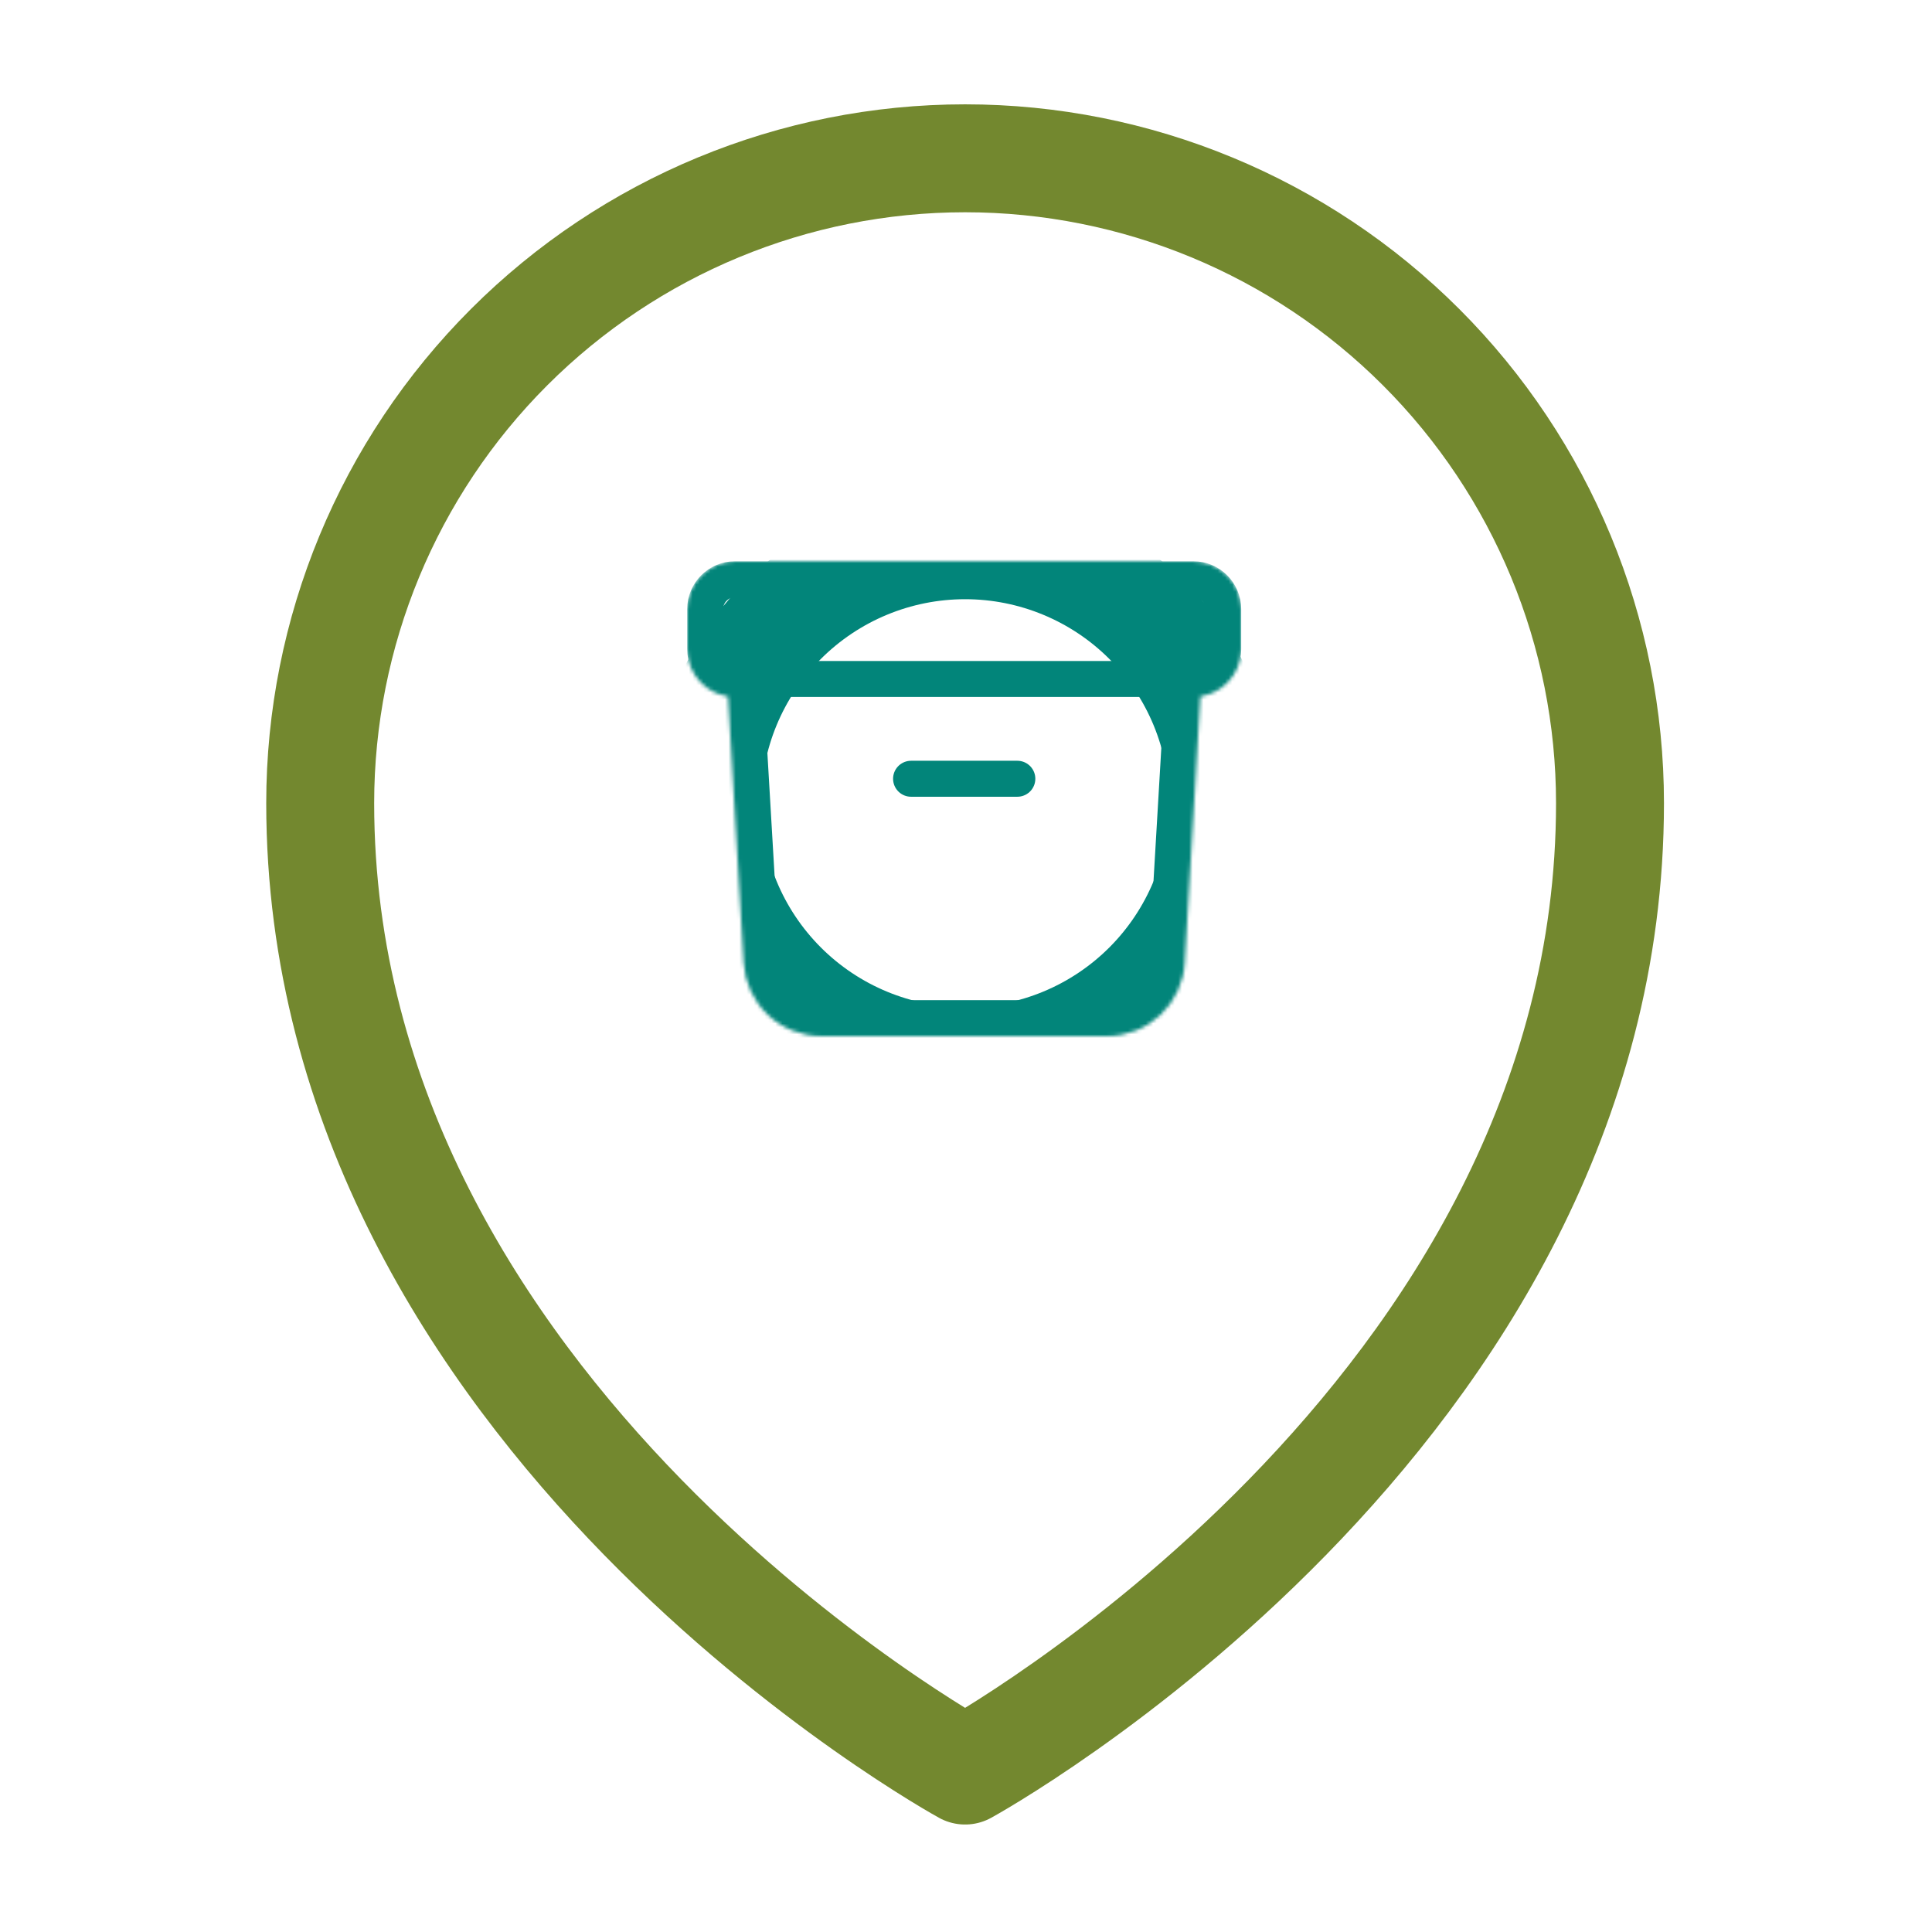 <svg width="537" height="537" viewBox="0 0 537 537" fill="none" xmlns="http://www.w3.org/2000/svg">
<path d="M447.5 223.25C447.5 393.944 268.25 492.125 268.25 492.125C268.25 492.125 89 393.944 89 223.25C89 175.71 107.885 130.117 141.501 96.501C175.117 62.885 220.71 44 268.25 44C315.79 44 361.383 62.885 394.999 96.501C428.615 130.117 447.5 175.71 447.5 223.25Z" stroke="#73882F" stroke-width="30" stroke-linecap="round" stroke-linejoin="round"/>
<mask id="mask0_5_2" style="mask-type:alpha" maskUnits="userSpaceOnUse" x="191" y="156" width="154" height="132">
<path d="M324.308 267.34L328.923 188.727H207.077L211.692 267.34C211.941 271.577 213.798 275.558 216.882 278.47C219.967 281.381 224.046 283.002 228.286 283H307.714C311.954 283.002 316.033 281.381 319.118 278.47C322.202 275.558 324.059 271.577 324.308 267.34Z" fill="#D9D9D9"/>
<path d="M204.308 188.727H207.077H328.923H331.692C336.278 188.727 340 185.001 340 180.409V169.318C340 164.727 336.278 161 331.692 161H204.308C199.722 161 196 164.727 196 169.318V180.409C196 185.001 199.722 188.727 204.308 188.727Z" fill="#D9D9D9"/>
<path d="M328.923 188.727L324.308 267.34C324.059 271.577 322.202 275.558 319.118 278.47C316.033 281.381 311.954 283.002 307.714 283H228.286C224.046 283.002 219.967 281.381 216.882 278.47C213.798 275.558 211.941 271.577 211.692 267.34L207.077 188.727M328.923 188.727H207.077M328.923 188.727H331.692M207.077 188.727H204.308M253.231 216.455H282.769M204.308 188.727H331.692M204.308 188.727C199.722 188.727 196 185.001 196 180.409V169.318C196 164.727 199.722 161 204.308 161H331.692C336.278 161 340 164.727 340 169.318V180.409C340 185.001 336.278 188.727 331.692 188.727" stroke="white" stroke-width="10" stroke-linecap="round" stroke-linejoin="round"/>
</mask>
<g mask="url(#mask0_5_2)">
<path d="M328.923 188.727L324.308 267.34C324.059 271.577 322.202 275.558 319.118 278.47C316.033 281.381 311.954 283.002 307.714 283H228.286C224.046 283.002 219.967 281.381 216.882 278.47C213.798 275.558 211.941 271.577 211.692 267.34L207.077 188.727M253.231 216.455H282.769M204.308 188.727H331.692C336.278 188.727 340 185.001 340 180.409V169.318C340 164.727 336.278 161 331.692 161H204.308C199.722 161 196 164.727 196 169.318V180.409C196 185.001 199.722 188.727 204.308 188.727Z" stroke="#02857A" stroke-width="10" stroke-linecap="round" stroke-linejoin="round"/>
<path d="M339.95 223.25C339.95 242.266 332.396 260.503 318.95 273.95C305.503 287.396 287.266 294.95 268.25 294.95C249.234 294.95 230.997 287.396 217.55 273.95C204.104 260.503 196.55 242.266 196.55 223.25C196.55 204.234 204.104 185.997 217.55 172.55C230.997 159.104 249.234 151.55 268.25 151.55C287.266 151.55 305.503 159.104 318.95 172.55C332.396 185.997 339.95 204.234 339.95 223.25Z" stroke="#02857A" stroke-width="30" stroke-linecap="round" stroke-linejoin="round"/>
</g>
</svg>
